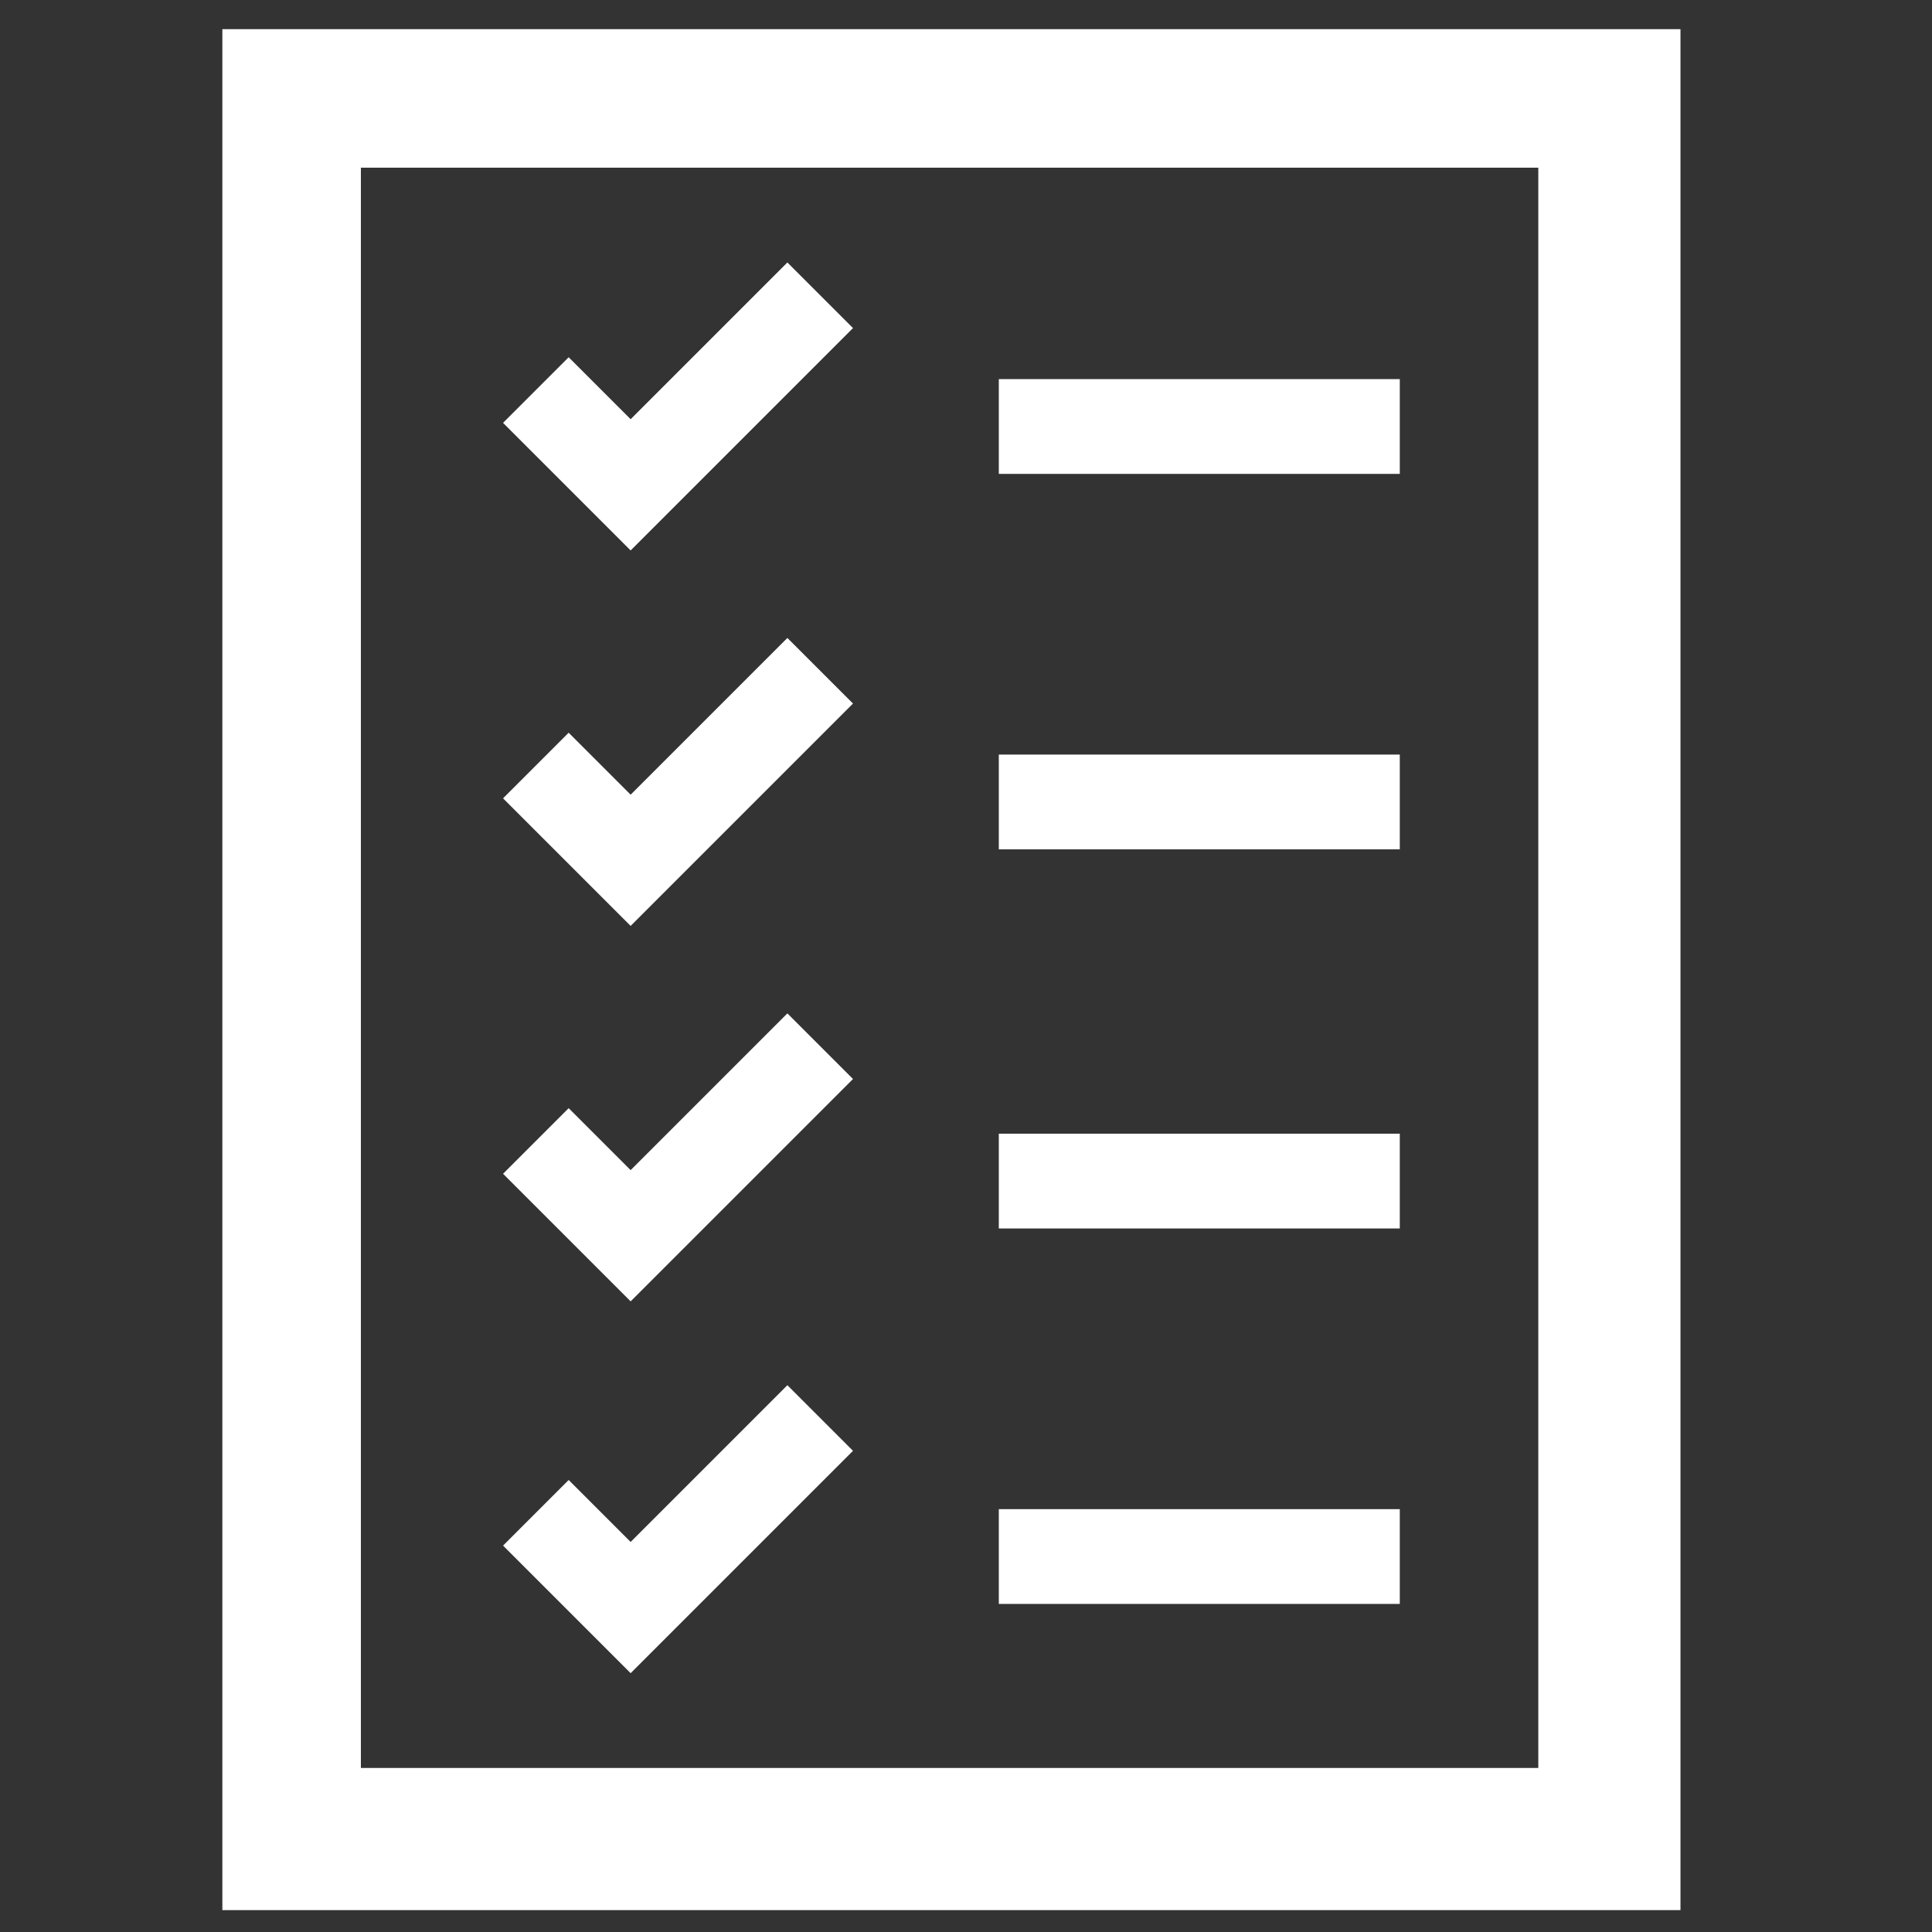 <?xml version="1.0" encoding="utf-8"?>
<!-- Generator: Adobe Illustrator 27.7.0, SVG Export Plug-In . SVG Version: 6.00 Build 0)  -->
<svg version="1.1" id="레이어_1" xmlns="http://www.w3.org/2000/svg" xmlns:xlink="http://www.w3.org/1999/xlink" x="0px"
	 y="0px" viewBox="0 0 53 53" style="enable-background:new 0 0 53 53;" xml:space="preserve">
<rect x="0" y="0" width="53" height="53" fill="#333333" stroke="none"/>
<style type="text/css">
	.st0{fill:#FFFFFF;}
</style>
<g transform="translate(-506 -557)">
	<path class="st0" d="M515.9,561.6h32.3v43.9h-32.3V561.6z M512.1,609.4h40v-51.6h-40V609.4z"/>
	<path class="st0" d="M533.4,567.4h11v2.6h-11V567.4z"/>
	<path class="st0" d="M533.4,577.7h11v2.6h-11V577.7z"/>
	<path class="st0" d="M533.4,598.4h11v2.6h-11V598.4z"/>
	<path class="st0" d="M533.4,588.1h11v2.6h-11V588.1z"/>
	<path class="st0" d="M529.4,566l-1.8-1.8l-4.3,4.3l-1.7-1.7l-1.8,1.8l3.5,3.5L529.4,566z"/>
	<path class="st0" d="M529.4,576.3l-1.8-1.8l-4.3,4.3l-1.7-1.7l-1.8,1.8l3.5,3.5L529.4,576.3z"/>
	<path class="st0" d="M529.4,586.6l-1.8-1.8l-4.3,4.3l-1.7-1.7l-1.8,1.8l3.5,3.5L529.4,586.6z"/>
	<path class="st0" d="M529.4,596.8l-1.8-1.8l-4.3,4.3l-1.7-1.7l-1.8,1.8l3.5,3.5L529.4,596.8z"/>
</g>
</svg>
